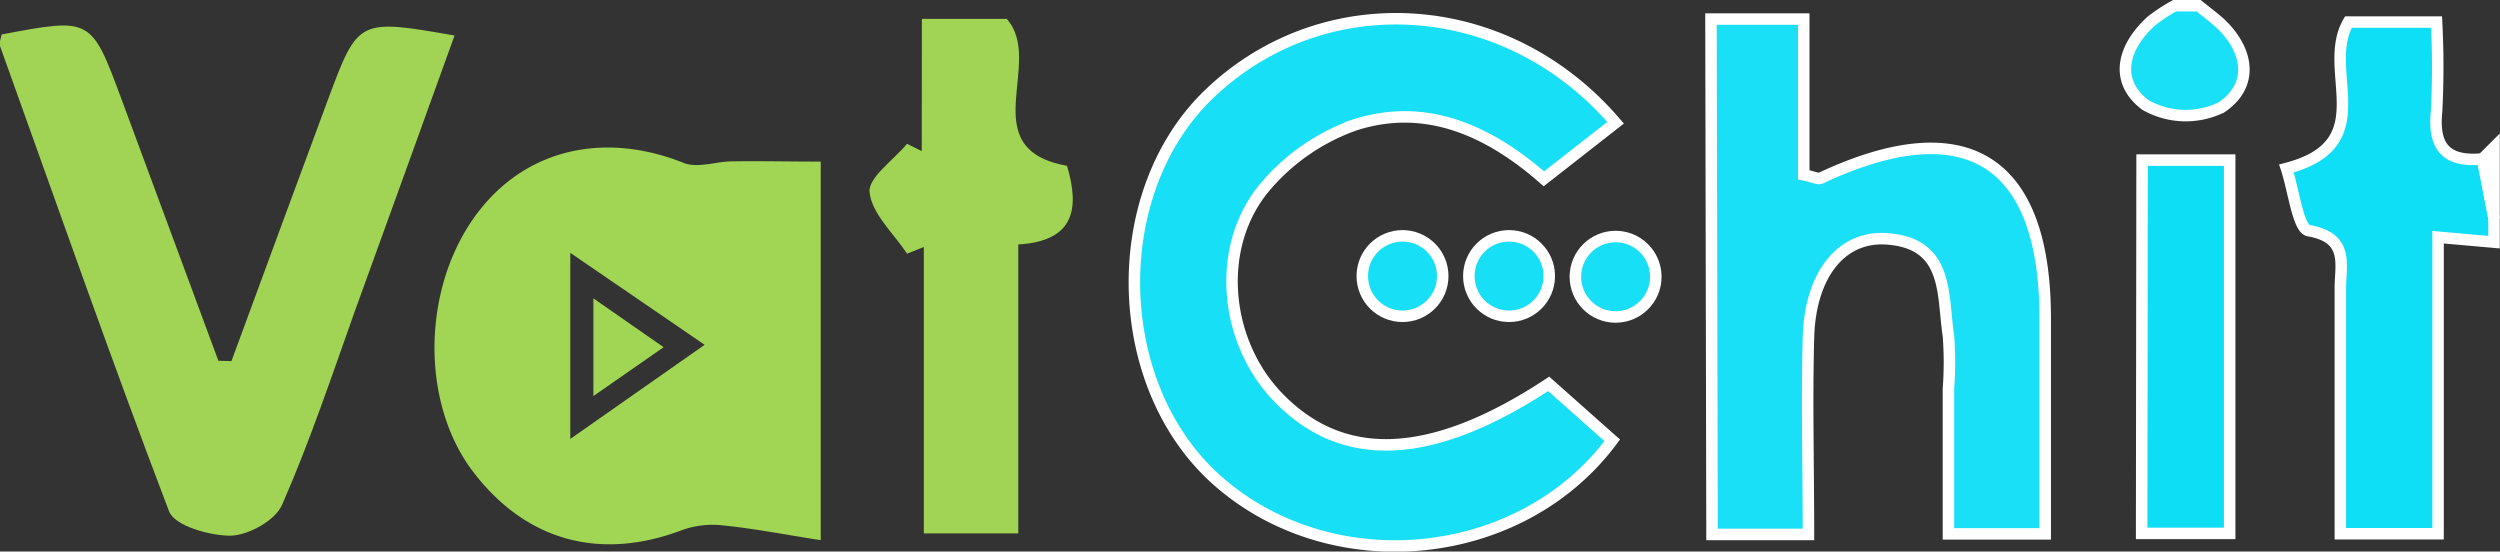 <svg xmlns="http://www.w3.org/2000/svg" viewBox="0 0 217.52 47.99"><rect x="0" y="0" width="217.52" height="47.99" fill="#333333" stroke="none"/><defs><style>.cls-1{fill:#0edef6;}.cls-1,.cls-2,.cls-3,.cls-5,.cls-8{stroke:#fff;stroke-miterlimit:10;}.cls-2{fill:#19e0f6;}.cls-3{fill:#b0f4fb;}.cls-4{fill:#a1d554;}.cls-5{fill:#16dff6;}.cls-6{fill:#a1d455;}.cls-7{fill:#a1d454;}.cls-8{fill:#0ddef6;}</style></defs><title>logovatchit2</title><g id="Layer_2" data-name="Layer 2"><g id="Layer_1-2" data-name="Layer 1"><path class="cls-1" d="M217,21.07l-4.87-.43v25.8h-8.5c0-7.12,0-14.24,0-21.37,0-2.06.78-4.39-2.76-5-.92-.16-1.3-3.51-1.93-5.41,8.26-2.15,2.94-8.49,5.39-12.74H212A74.93,74.93,0,0,1,212,9.72c-.33,3.22,1,4.39,4,4.11L217,19Z"/><path class="cls-2" d="M191.3.5c.62.5,1.28,1,1.86,1.51,2.56,2.42,2.93,5.45.11,7.34a7.11,7.11,0,0,1-6.59-.21c-2.77-2.08-2-5.06.54-7.34a15.69,15.69,0,0,1,2-1.31Z"/><path class="cls-3" d="M217,19l-1-5.18,1-1Z"/><path class="cls-4" d="M71.41,14.06V47c-2.94-.46-5.73-1-8.53-1.29a7.91,7.91,0,0,0-3.53.41c-7.14,2.71-13.6.95-18.19-5.08-4.74-6.23-4.42-16.61.72-22.94,4.26-5.24,10.88-6.61,17.62-3.92,1.18.47,2.77-.12,4.17-.14C66.17,14,68.65,14.06,71.41,14.06ZM49.62,38.19,61.31,30,49.62,22Z"/><path class="cls-5" d="M140.57,10.68l-6.24,4.88c-4.22-3.7-9.8-6.82-16.42-4.7a18.11,18.11,0,0,0-7.8,5.36c-4.39,5.15-3.64,13.41,1.06,18.31,5.68,5.92,13.44,5.55,23.58-1.13l5.53,4.91c-8,10.77-24.47,12.27-34.37,3.49-9.19-8.14-9.67-24.64-1-33.33C114.78-1.33,130.91-.6,140.57,10.68Z"/><path class="cls-2" d="M148.87,1.66h8.07V15.21c.86.18,1.25.4,1.48.29,12.61-5.92,19.52-1.62,19.53,12.18,0,6.14,0,12.28,0,18.77h-8.42c0-4.18,0-8.4,0-12.61a30.72,30.72,0,0,0,0-4.62c-.55-3.57.07-8.07-5.38-8.44-3.93-.27-6.65,3.11-6.8,8.59s0,11.23,0,17.13h-8.39Z"/><path class="cls-6" d="M20.14,31.42c2.8-7.6,5.59-15.2,8.41-22.79,2.61-7,2.63-7,11-5.54-2.92,8.08-5.8,16.07-8.7,24.05-2,5.62-3.91,11.32-6.31,16.79-.59,1.35-2.91,2.64-4.47,2.68-1.83,0-4.87-.85-5.36-2.12C9.6,31.09,4.86,17.53,0,4c-.1-.28.09-.66.14-1C7.92,1.53,7.93,1.52,10.55,8.57Q14.79,20,19,31.39Z"/><path class="cls-7" d="M80.21,1.64h7.38c3.36,3.76-3,11.3,5.25,12.79,1.13,3.8.59,6.55-4.24,6.84V46.41H80.38V21.49l-1.46.58c-1.17-1.77-3.06-3.46-3.26-5.34-.14-1.28,2.09-2.8,3.26-4.22l1.28.64Z"/><path class="cls-8" d="M186.38,13.93H194V46.41h-7.66Z"/><polygon class="cls-4" points="57.74 30.21 51.63 25.96 51.63 34.46 57.74 30.21"/><circle class="cls-5" cx="122.03" cy="24.02" r="3.5"/><circle class="cls-5" cx="131.3" cy="24.02" r="3.5"/><circle class="cls-5" cx="140.57" cy="24.08" r="3.5"/></g></g></svg>